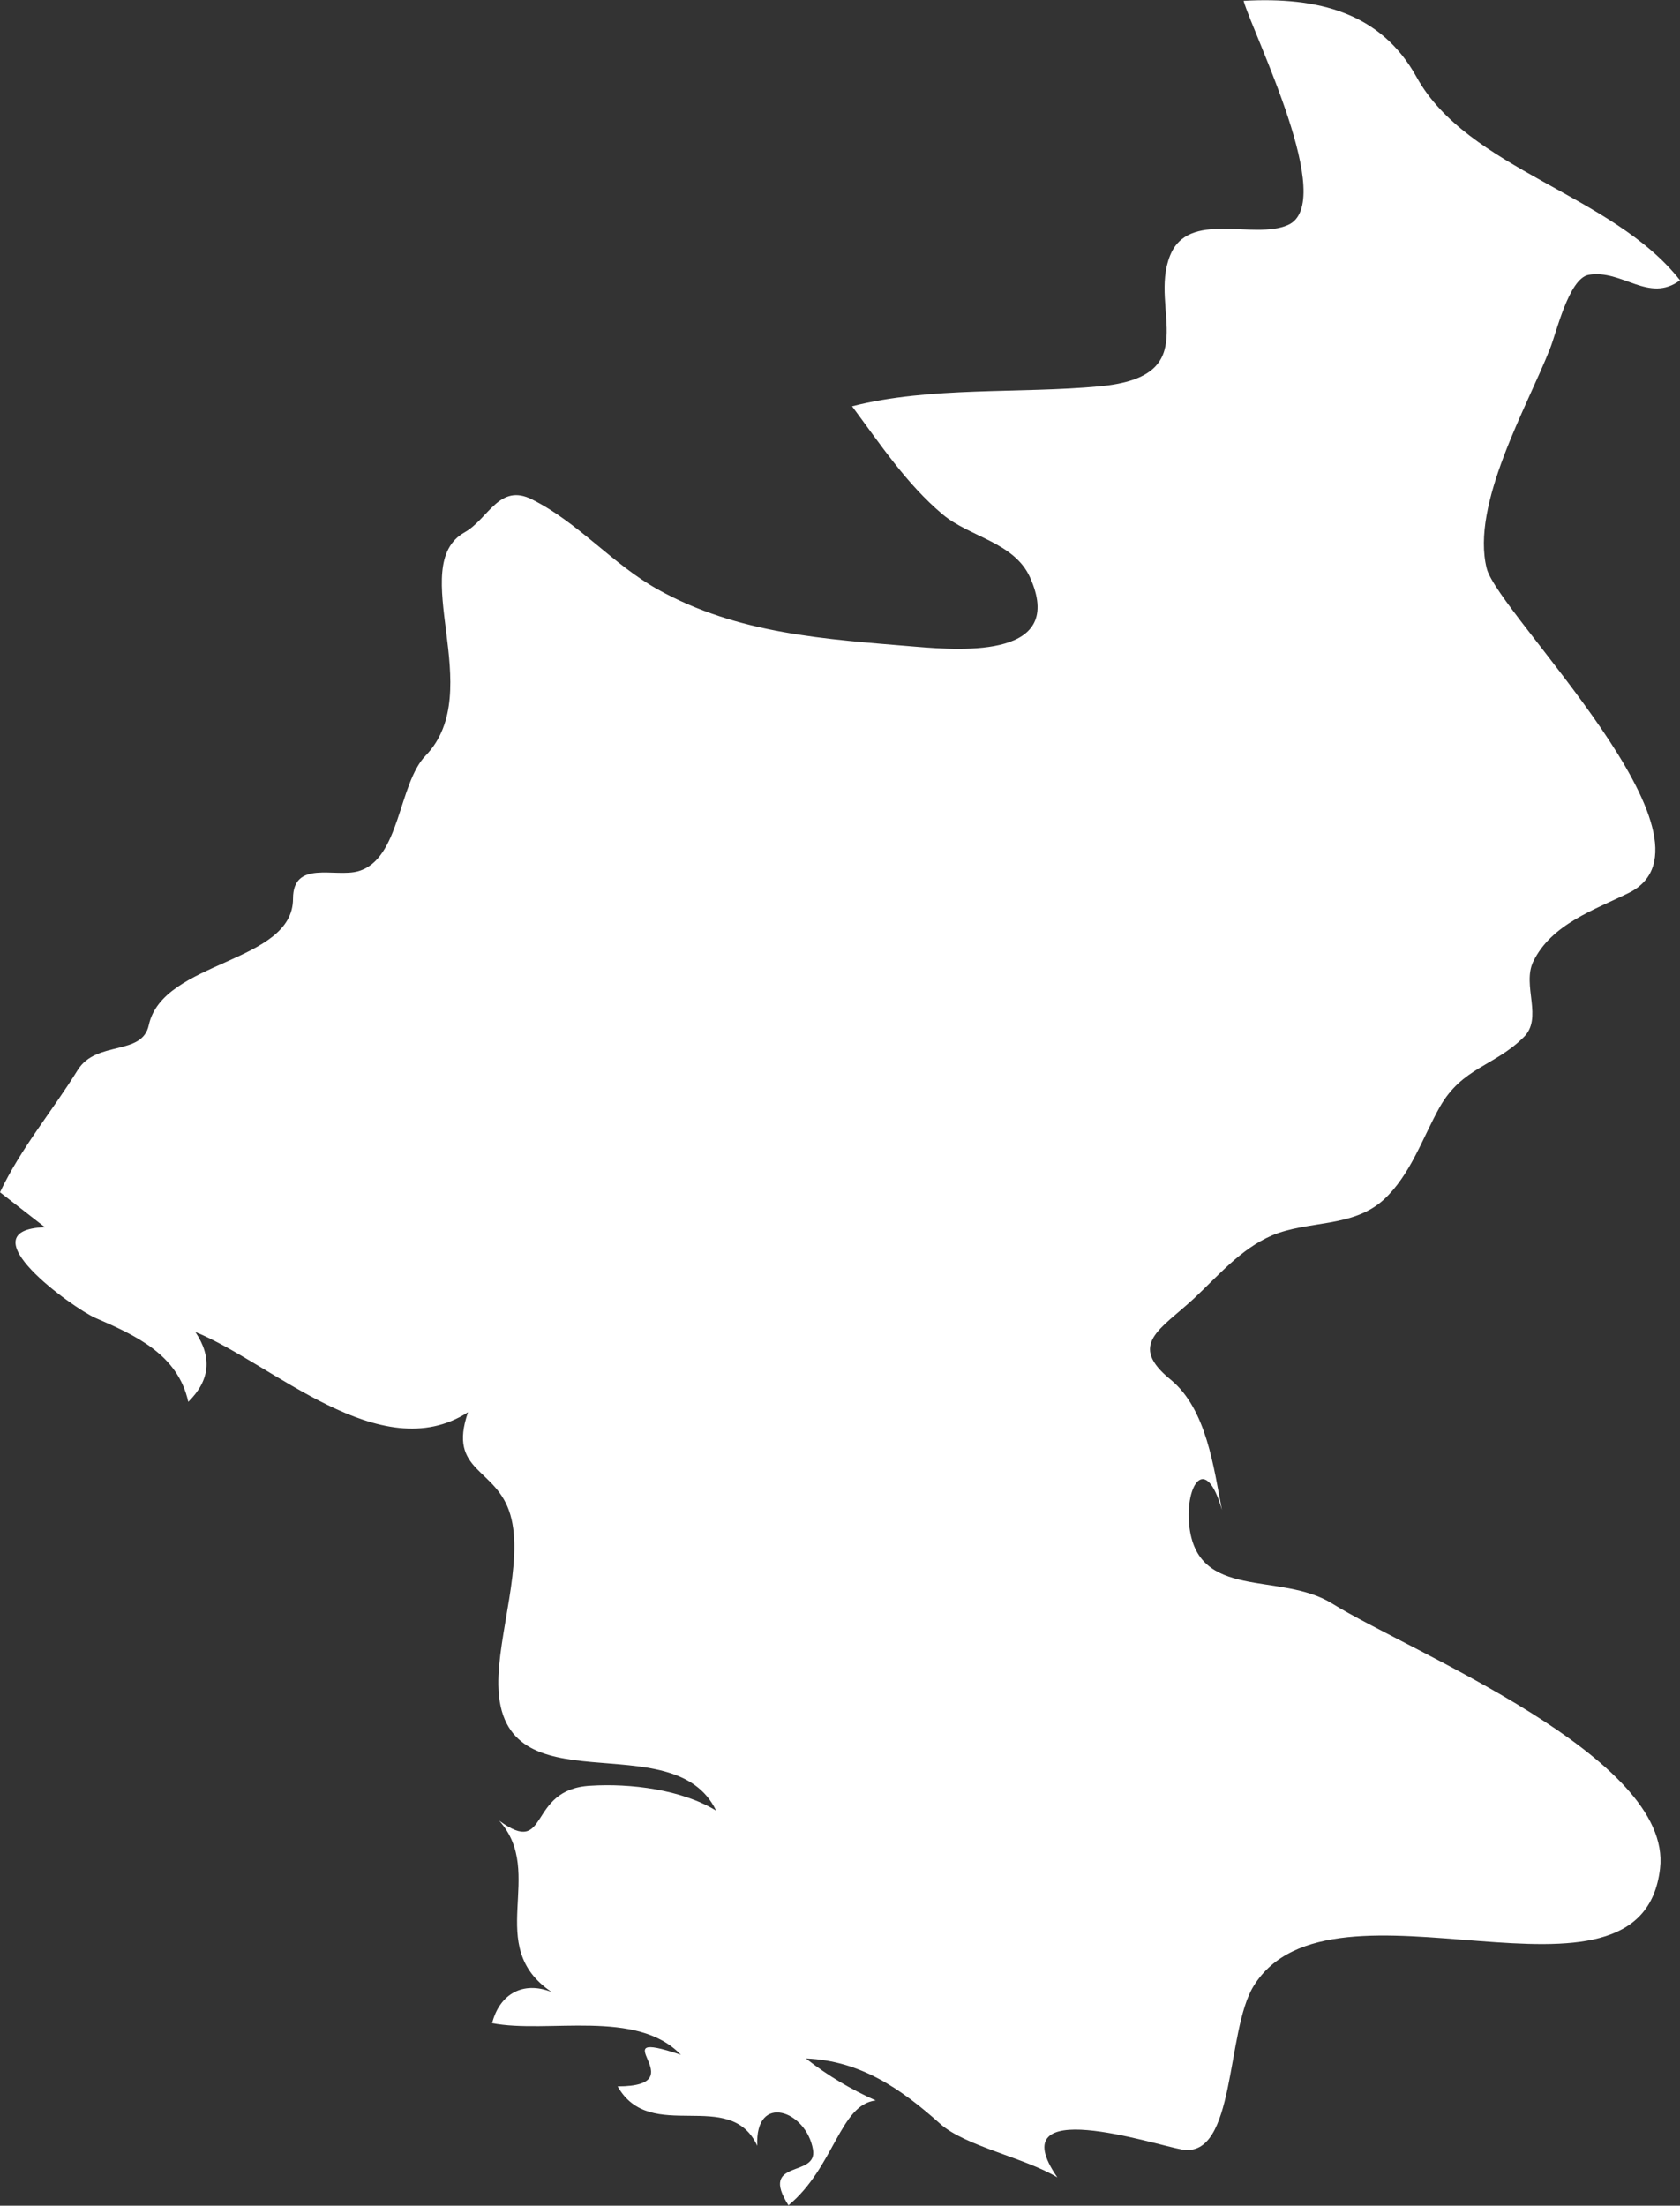 <?xml version="1.0" encoding="UTF-8" standalone="no"?>
<!-- Created with Inkscape (http://www.inkscape.org/) -->

<svg
   xmlns:dc="http://purl.org/dc/elements/1.1/"
   xmlns:cc="http://creativecommons.org/ns#"
   xmlns:rdf="http://www.w3.org/1999/02/22-rdf-syntax-ns#"
   xmlns:svg="http://www.w3.org/2000/svg"
   xmlns="http://www.w3.org/2000/svg"
   xmlns:sodipodi="http://sodipodi.sourceforge.net/DTD/sodipodi-0.dtd"
   xmlns:inkscape="http://www.inkscape.org/namespaces/inkscape"
   width="4.042mm"
   height="5.304mm"
   viewBox="0 0 4.042 5.304"
   version="1.1"
   id="svg7070"
   inkscape:version="0.92.4 (5da689c313, 2019-01-14)"
   sodipodi:docname="democratic_peoples_republic_of_korea.svg">
  <rect x="0" y="0" width="4.042" height="5.304" fill="#333333" stroke="none"/>
  <defs
     id="defs7064" />
  <sodipodi:namedview
     id="base"
     pagecolor="#ffffff"
     bordercolor="#666666"
     borderopacity="1.0"
     inkscape:pageopacity="0.0"
     inkscape:pageshadow="2"
     inkscape:zoom="5.6"
     inkscape:cx="13.079002"
     inkscape:cy="3.6102948"
     inkscape:document-units="mm"
     inkscape:current-layer="layer1"
     showgrid="false"
     inkscape:window-width="958"
     inkscape:window-height="1008"
     inkscape:window-x="-7"
     inkscape:window-y="0"
     inkscape:window-maximized="0" />
  <g
     inkscape:label="Layer 1"
     inkscape:groupmode="layer"
     id="layer1"
     transform="translate(-158.514,-27.818)">
    <path
       style="fill:#ffffff;stroke-width:0.265"
       inkscape:connector-curvature="0"
       id="kp"
       d="m 158.514,30.685 c 0.051,-0.107 0.125,-0.194 0.187,-0.294 0.045,-0.072 0.155,-0.033 0.171,-0.108 0.034,-0.156 0.347,-0.148 0.347,-0.304 0,-0.094 0.101,-0.05 0.157,-0.066 0.101,-0.029 0.096,-0.21 0.162,-0.278 0.15,-0.155 -0.049,-0.457 0.094,-0.537 0.057,-0.032 0.083,-0.119 0.162,-0.079 0.112,0.056 0.193,0.155 0.302,0.216 0.193,0.108 0.405,0.12 0.62,0.138 0.119,0.01 0.363,0.026 0.276,-0.167 -0.038,-0.084 -0.146,-0.097 -0.21,-0.151 -0.087,-0.073 -0.151,-0.17 -0.218,-0.26 0.188,-0.048 0.403,-0.03 0.596,-0.048 0.255,-0.024 0.117,-0.185 0.169,-0.314 0.044,-0.111 0.201,-0.037 0.284,-0.074 0.119,-0.053 -0.083,-0.456 -0.107,-0.539 0.179,-0.01 0.33,0.028 0.416,0.183 0.123,0.223 0.472,0.282 0.634,0.489 -0.075,0.056 -0.139,-0.027 -0.22,-0.013 -0.048,0.009 -0.078,0.142 -0.093,0.178 -0.054,0.138 -0.191,0.374 -0.152,0.528 0.027,0.108 0.592,0.656 0.342,0.78 -0.083,0.041 -0.186,0.075 -0.23,0.165 -0.028,0.058 0.025,0.137 -0.024,0.183 -0.07,0.069 -0.147,0.072 -0.201,0.167 -0.042,0.075 -0.07,0.163 -0.135,0.223 -0.075,0.068 -0.181,0.049 -0.269,0.086 -0.076,0.033 -0.129,0.097 -0.188,0.152 -0.08,0.074 -0.16,0.11 -0.055,0.195 0.086,0.071 0.103,0.211 0.123,0.313 -0.039,-0.136 -0.088,-0.061 -0.079,0.035 0.018,0.185 0.218,0.112 0.344,0.19 0.189,0.117 0.82,0.369 0.789,0.637 -0.045,0.393 -0.79,-0.022 -0.978,0.283 -0.067,0.109 -0.042,0.415 -0.172,0.393 -0.068,-0.012 -0.44,-0.135 -0.3,0.067 -0.077,-0.047 -0.222,-0.075 -0.282,-0.129 -0.094,-0.084 -0.192,-0.152 -0.323,-0.157 0.052,0.041 0.108,0.074 0.168,0.101 -0.086,0.009 -0.1,0.161 -0.21,0.252 -0.072,-0.113 0.071,-0.065 0.059,-0.134 -0.016,-0.094 -0.14,-0.138 -0.134,-0.009 -0.066,-0.142 -0.257,-0.003 -0.336,-0.143 0.194,0 -0.051,-0.144 0.152,-0.076 -0.106,-0.111 -0.32,-0.05 -0.454,-0.076 0.018,-0.07 0.074,-0.102 0.143,-0.075 -0.165,-0.111 -0.012,-0.285 -0.126,-0.412 0.123,0.09 0.065,-0.076 0.22,-0.084 0.095,-0.006 0.219,0.009 0.302,0.06 -0.103,-0.214 -0.519,0.003 -0.524,-0.302 -0.002,-0.12 0.062,-0.296 0.029,-0.409 -0.033,-0.115 -0.152,-0.102 -0.102,-0.247 -0.211,0.136 -0.471,-0.118 -0.656,-0.193 0.041,0.061 0.035,0.117 -0.017,0.168 -0.025,-0.114 -0.127,-0.16 -0.224,-0.202 -0.054,-0.024 -0.315,-0.211 -0.121,-0.218 -0.036,-0.028 -0.072,-0.056 -0.108,-0.084 z" />
  </g>
</svg>
